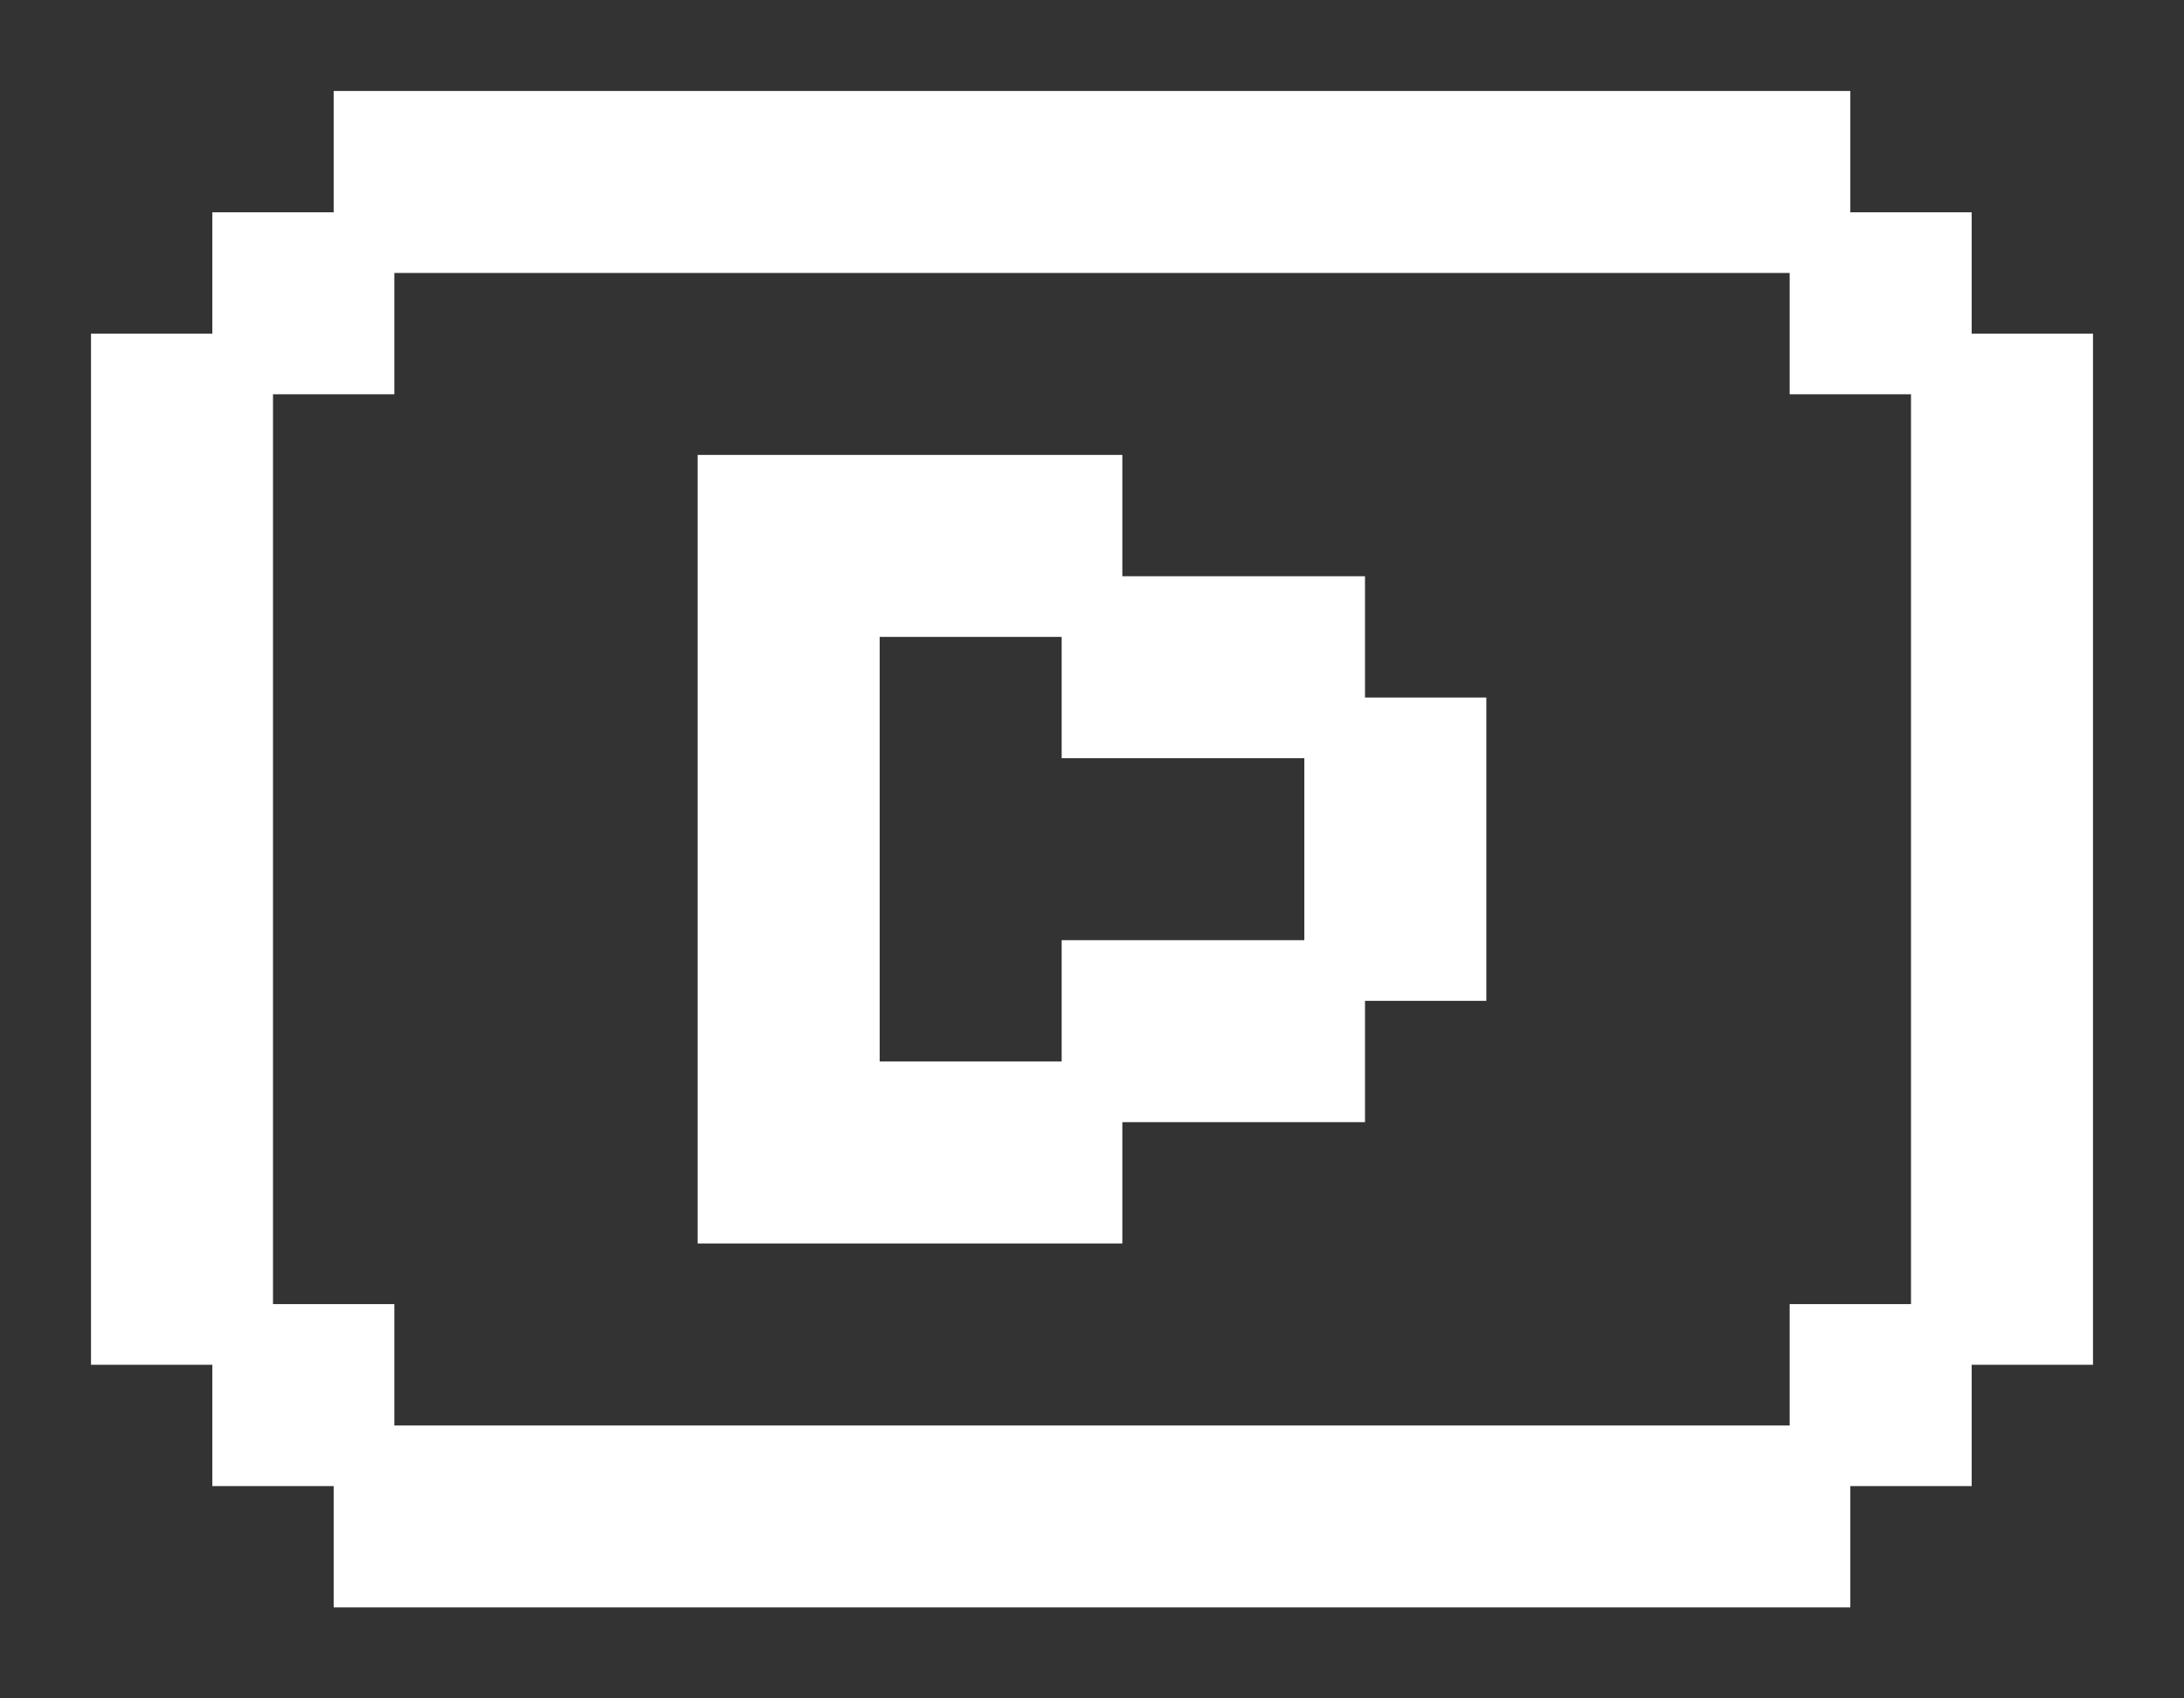 <svg width="18" height="14" viewBox="0 0 18 14" fill="none" xmlns="http://www.w3.org/2000/svg">
<rect x="0" y="0" width="18" height="14" fill="#333333" stroke="none"/>
<path d="M15 2H16V3H15V2Z" fill="white"/>
<path d="M2 11H3V12H2V11Z" fill="white"/>
<path d="M2 2H3V3H2V2Z" fill="white"/>
<path d="M15 11H16V12H15V11Z" fill="white"/>
<path d="M9 10V9H7V5H9V4H6V10H9Z" fill="white"/>
<path d="M9 5V6H11V5H9Z" fill="white"/>
<path d="M12 6H11V8H12V6Z" fill="white"/>
<path d="M9 8V9H11V8H9Z" fill="white"/>
<path d="M3 1V2H15V1H3Z" fill="white"/>
<path d="M16 11H17V3H16V11Z" fill="white"/>
<path d="M1 11H2V3H1V11Z" fill="white"/>
<path d="M3 12V13H15V12H3Z" fill="white"/>
<path d="M9 9V8H11M9 9V10H6V4H9V5M9 9H11V8M9 9H7V5H9M11 8H12V6H11M11 8V6M15 2H16V3M15 2V3H16M15 2V1H3V2M15 2H3M16 3H17V11H16M16 3V11M11 6V5H9M11 6H9V5M3 2H2V3M3 2V3H2M3 12V13H15V12M3 12V11H2M3 12H2V11M3 12H15M2 11H1V3H2M2 11V3M15 12H16V11M15 12V11H16" stroke="white" stroke-width="0.5"/>
</svg>

